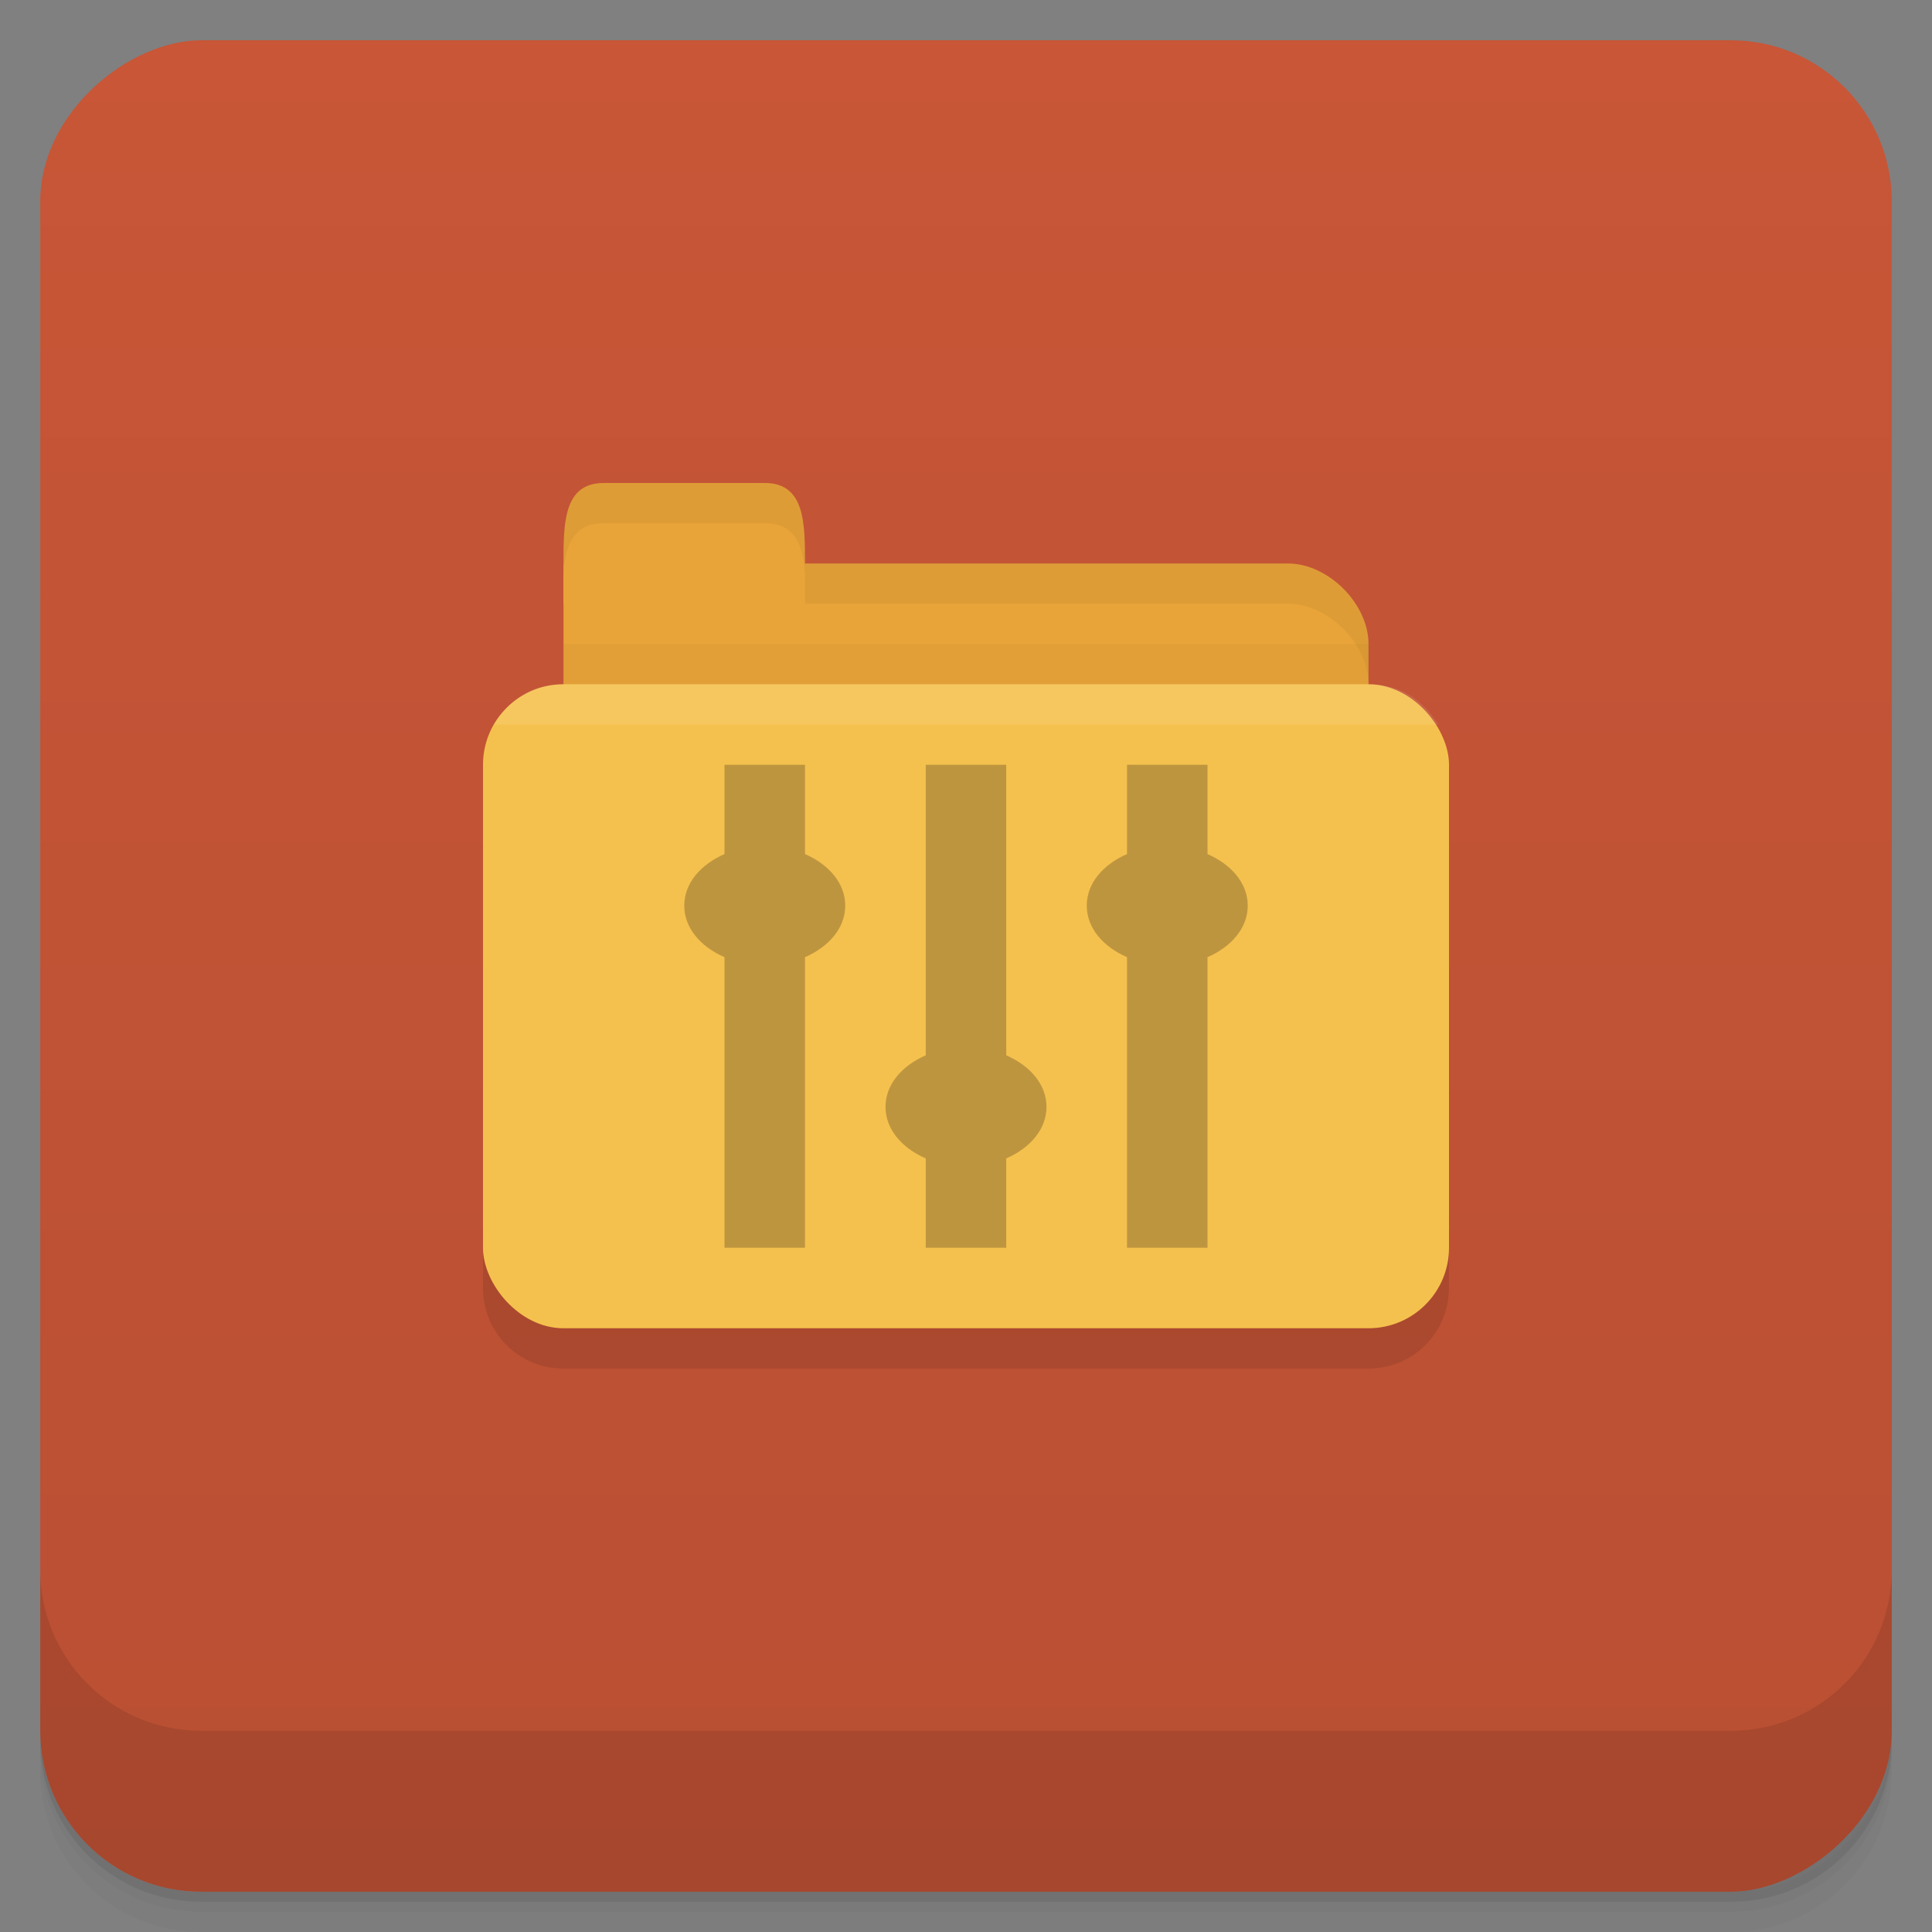 <svg version="1.1" viewBox="0 0 48 48" xmlns="http://www.w3.org/2000/svg">
 <rect x="0" y="0" width="48" height="48" fill="#808080" stroke="none"/>
 <defs>
  <linearGradient id="linearGradient5286" x1="1" x2="47" gradientTransform="translate(-48 .002)" gradientUnits="userSpaceOnUse">
   <stop style="stop-color:#b94f33" offset="0"/>
   <stop style="stop-color:#c85637" offset="1"/>
  </linearGradient>
 </defs>
 <path d="m1 43v0.25c0 2.216 1.784 4 4 4h38c2.216 0 4-1.784 4-4v-0.25c0 2.216-1.784 4-4 4h-38c-2.216 0-4-1.784-4-4zm0 0.5v0.5c0 2.216 1.784 4 4 4h38c2.216 0 4-1.784 4-4v-0.5c0 2.216-1.784 4-4 4h-38c-2.216 0-4-1.784-4-4z" style="opacity:.02"/>
 <path d="m1 43.25v0.25c0 2.216 1.784 4 4 4h38c2.216 0 4-1.784 4-4v-0.25c0 2.216-1.784 4-4 4h-38c-2.216 0-4-1.784-4-4z" style="opacity:.05"/>
 <path d="m1 43v0.25c0 2.216 1.784 4 4 4h38c2.216 0 4-1.784 4-4v-0.25c0 2.216-1.784 4-4 4h-38c-2.216 0-4-1.784-4-4z" style="opacity:.1"/>
 <rect transform="rotate(-90)" x="-47" y="1" width="46" height="46" rx="4" style="fill:url(#linearGradient5286)"/>
 <g transform="translate(0 -1004.4)">
  <path d="m1 1043.4v4c0 2.216 1.784 4 4 4h38c2.216 0 4-1.784 4-4v-4c0 2.216-1.784 4-4 4h-38c-2.216 0-4-1.784-4-4z" style="opacity:.1"/>
 </g>
 <path d="m11.999 20.001v12c0 1.108 0.892 2 2 2h20c1.108 0 2-0.892 2-2v-12z" style="fill-opacity:.102"/>
 <path d="m15 14h17c1 0 2 1 2 2v4c0 1.108-0.446 2-1 2h-18c-0.554 0-1-0.892-1-2v-6z" style="fill:#e9a439"/>
 <path d="m14 16v5h20v-5z" style="opacity:.03"/>
 <rect x="12" y="17" width="24" height="16" rx="2" style="fill:#f5c14e"/>
 <path d="m18 19v2.219c-0.596 0.26-1 0.727-1 1.281s0.404 1.021 1 1.281v7.219h2v-7.219c0.596-0.26 1-0.727 1-1.281s-0.404-1.021-1-1.281v-2.219h-2zm5 0v7.219c-0.596 0.26-1 0.727-1 1.281s0.404 1.021 1 1.281v2.219h2v-2.219c0.596-0.26 1-0.727 1-1.281s-0.404-1.021-1-1.281v-7.219h-2zm5 0v2.219c-0.596 0.26-1 0.727-1 1.281s0.404 1.021 1 1.281v7.219h2v-7.219c0.596-0.26 1-0.727 1-1.281s-0.404-1.021-1-1.281v-2.219h-2z" style="fill-rule:evenodd;fill:#3c2f1b;opacity:.3"/>
 <path d="m14 15v-1c0-1 0-2 1-2h4c1 0 1 1 1 2v1z" style="fill:#e9a439"/>
 <path d="m20 14v1h1 11c1 0 2 1 2 2v-1c0-1-1-2-2-2h-11z" style="opacity:.05"/>
 <path d="m15 12c-1 0-1 1-1 2v0.25c0.047-0.703 0.25-1.25 1-1.25h4c0.75 0 0.953 0.547 1 1.25v-0.25c0-1 0-2-1-2h-4z" style="opacity:.05"/>
 <path d="m14 17c-0.831 0-1.347 0.403-1.733 1h23.468c-0.387-0.597-0.904-1-1.734-1z" style="fill:#fff;opacity:.1"/>
</svg>
